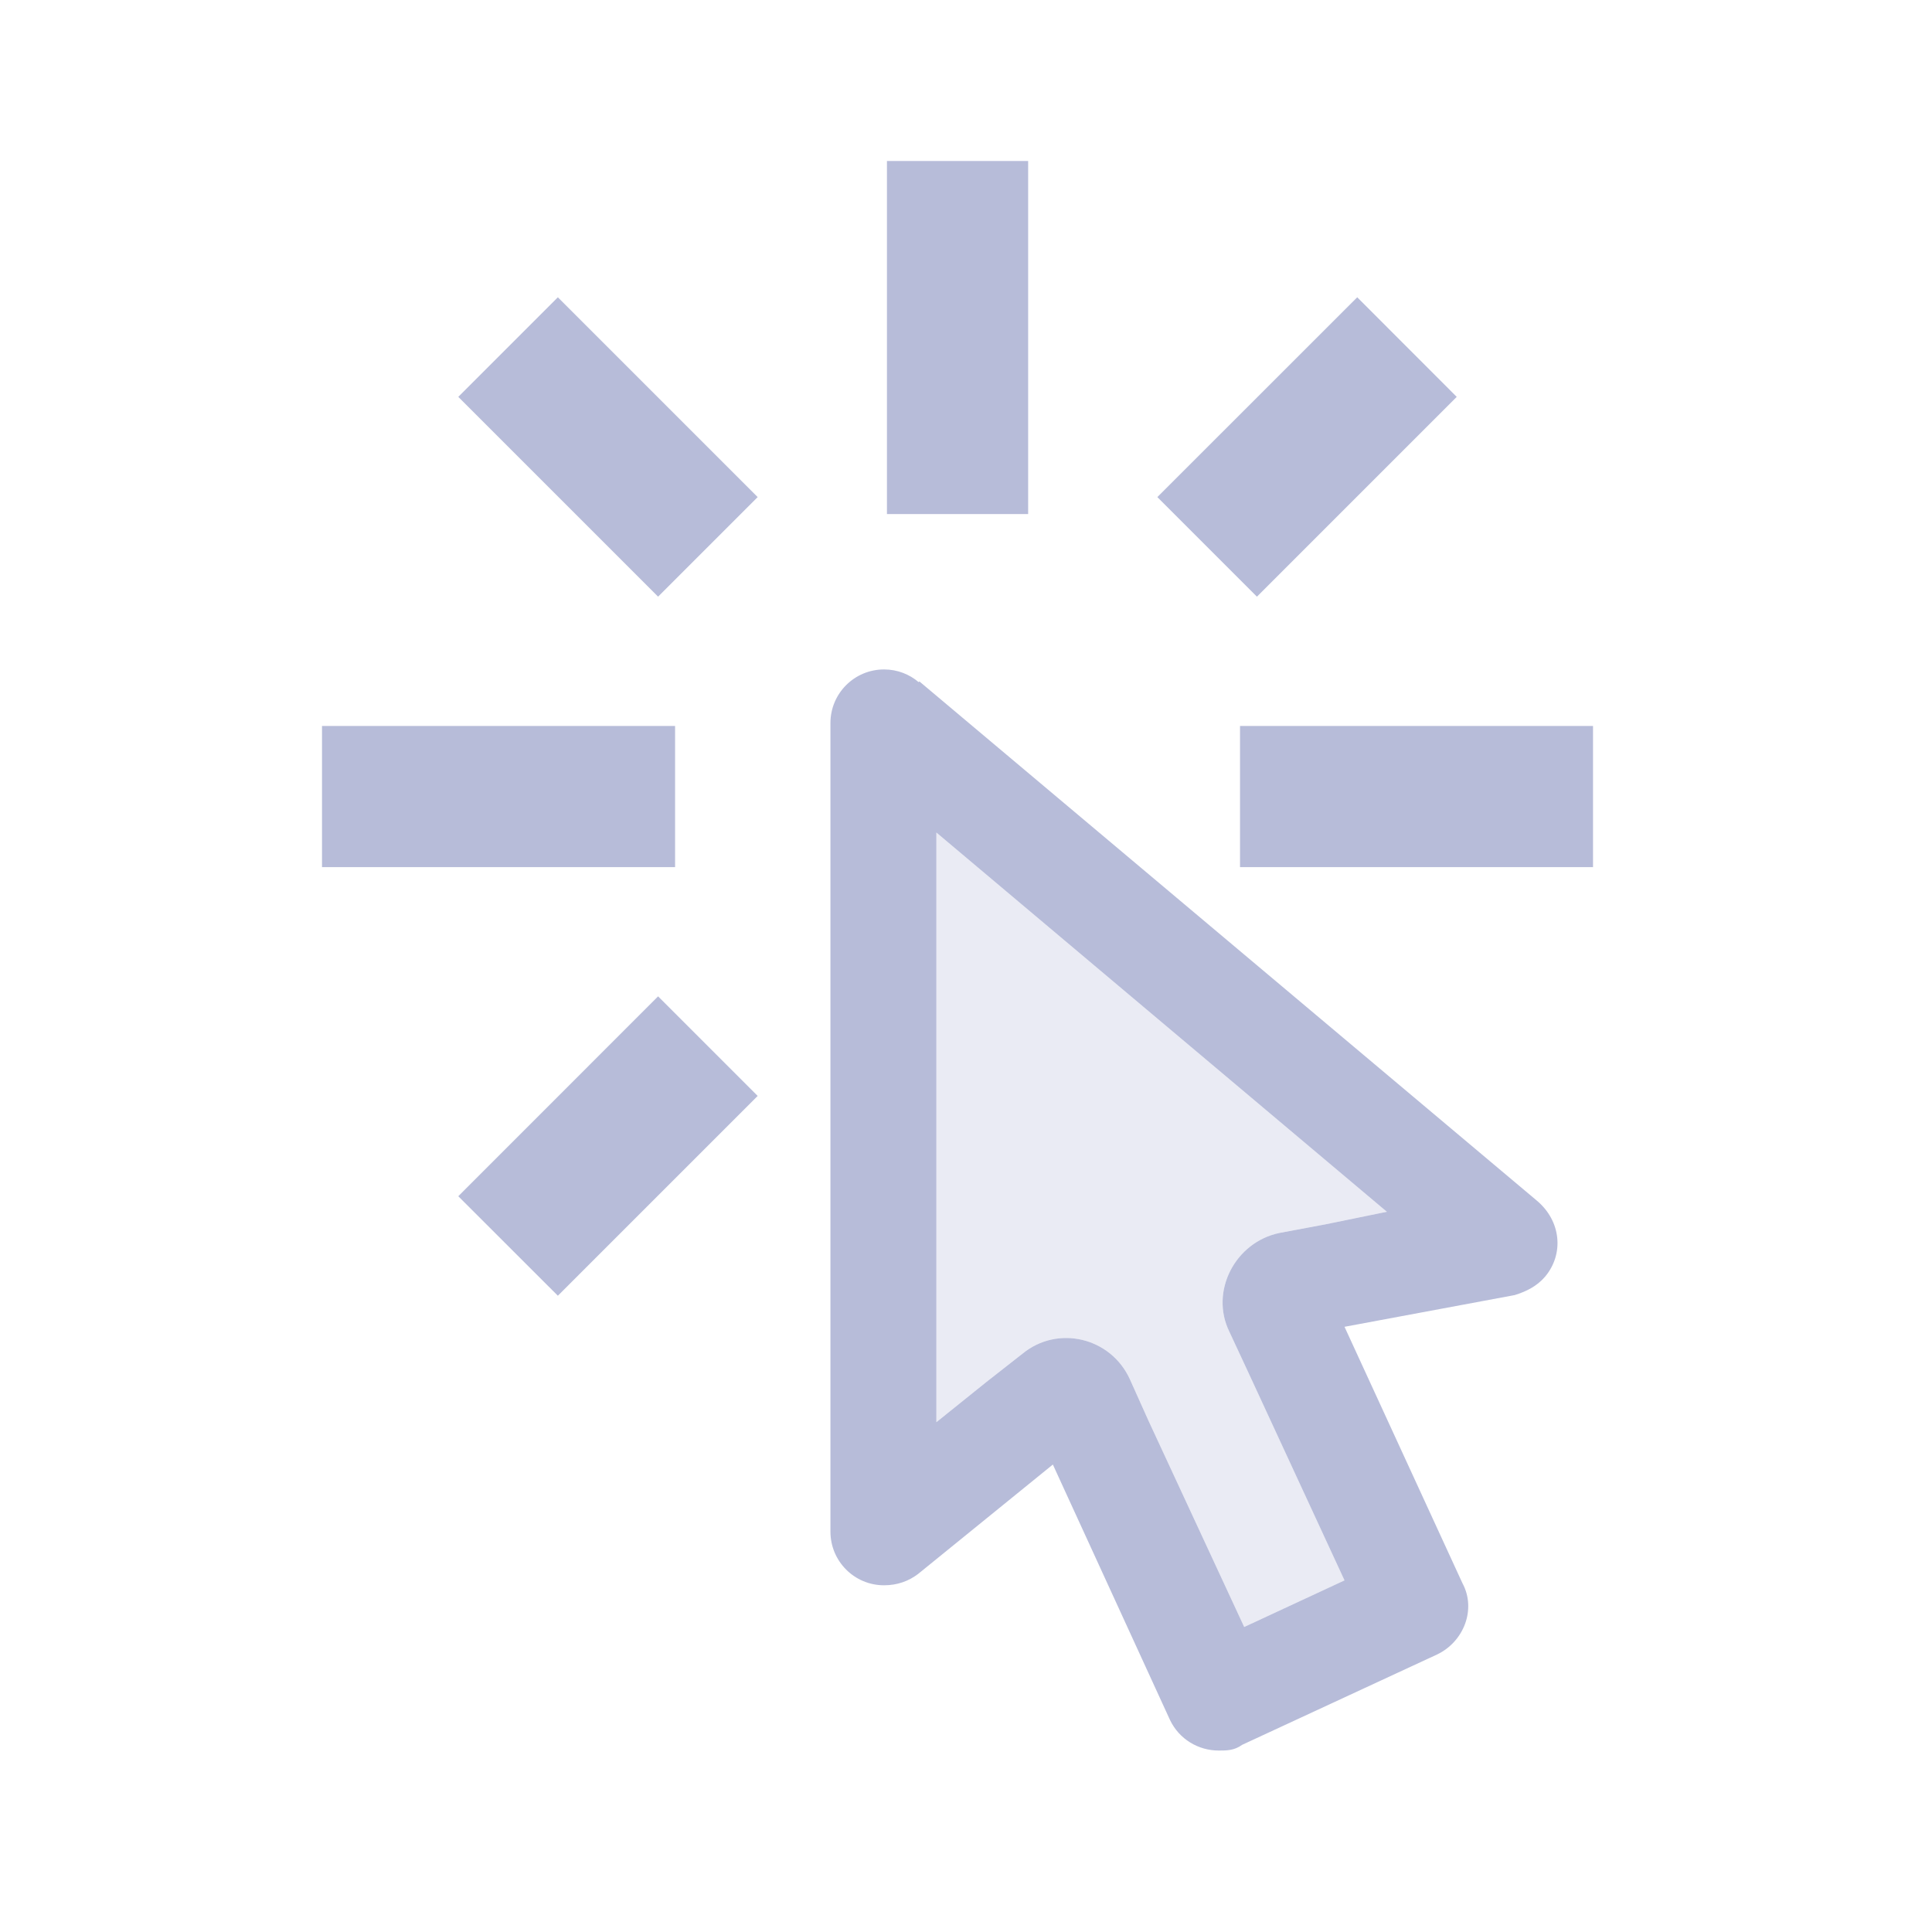 <svg xmlns="http://www.w3.org/2000/svg" width="24" height="24" viewBox="0 0 24 24">
  <g fill="#B7BCD9" fill-rule="evenodd" transform="translate(4 2)">
    <path d="M7.632,8.342 L13.228,13.053 L12.456,13.211 L11.895,13.316 C11.342,13.43 11.026,14.044 11.272,14.544 L11.509,15.053 L12.702,17.632 L11.456,18.211 L10.263,15.64 L10.035,15.132 C9.798,14.614 9.14,14.456 8.702,14.816 L8.254,15.167 L7.632,15.667 L7.632,8.342" opacity=".3"/>
    <path d="M7.632,8.342 L13.228,13.053 L12.456,13.211 L11.895,13.316 C11.342,13.43 11.026,14.044 11.272,14.544 L11.509,15.053 L12.702,17.632 L11.456,18.211 L10.263,15.64 L10.035,15.132 C9.798,14.614 9.14,14.456 8.702,14.816 L8.254,15.167 L7.632,15.667 L7.632,8.342 M6.982,6.316 C6.614,6.316 6.316,6.614 6.316,6.982 L6.316,17.026 C6.316,17.395 6.614,17.693 6.982,17.693 C7.149,17.693 7.289,17.64 7.404,17.553 L9.079,16.193 L10.535,19.368 C10.649,19.605 10.886,19.746 11.14,19.746 C11.237,19.746 11.333,19.746 11.43,19.675 L13.851,18.553 C14.184,18.395 14.342,17.991 14.167,17.667 L12.702,14.482 L14.816,14.088 C14.956,14.044 15.088,13.982 15.193,13.86 C15.43,13.579 15.395,13.167 15.088,12.912 L7.421,6.465 L7.412,6.474 C7.298,6.377 7.149,6.316 6.982,6.316 M11.404,8.772 L11.404,7.018 L15.789,7.018 L15.789,8.772 L11.404,8.772 M10.377,4.175 L12.86,1.693 L14.096,2.93 L11.614,5.412 L10.377,4.175 M7.018,1.77635684e-15 L8.772,1.77635684e-15 L8.772,4.386 L7.018,4.386 L7.018,1.77635684e-15 M1.693,12.86 L4.175,10.377 L5.412,11.614 L2.93,14.096 L1.693,12.86 M1.693,2.93 L2.93,1.693 L5.412,4.175 L4.175,5.412 L1.693,2.93 M4.386,8.772 L-2.84217094e-13,8.772 L-2.84217094e-13,7.018 L4.386,7.018 L4.386,8.772"/>
  </g>
</svg>
